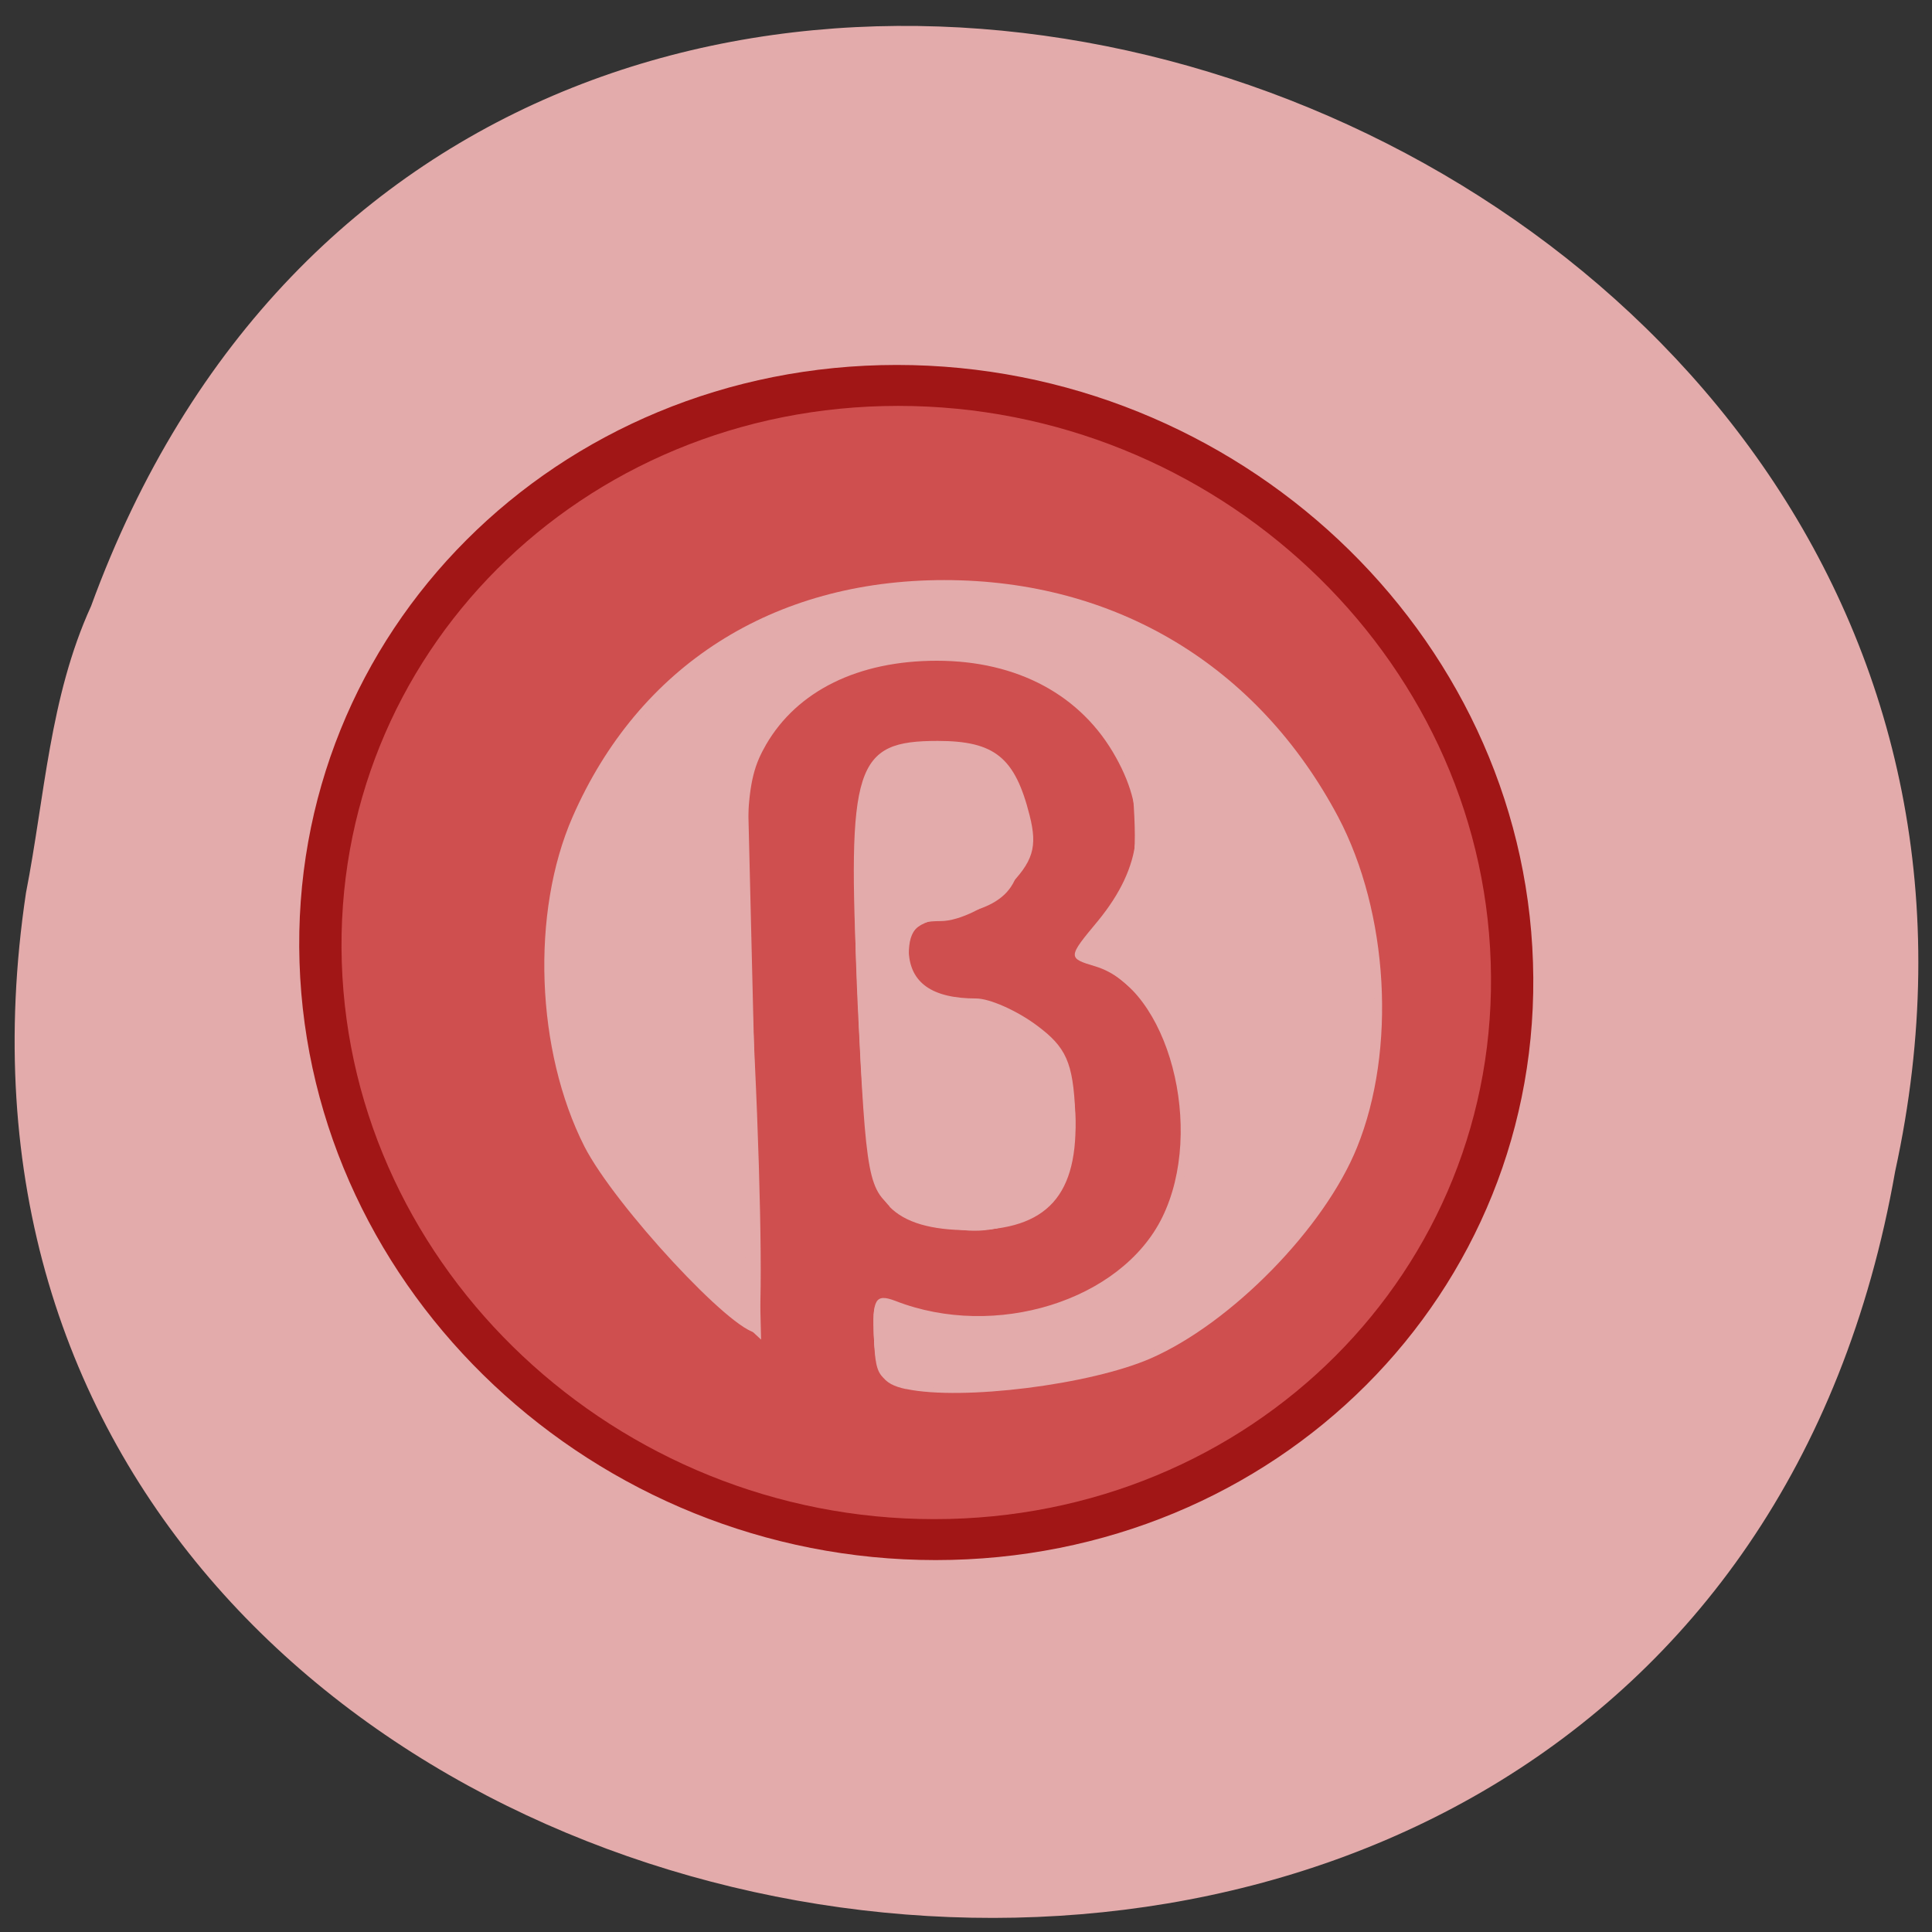 <svg xmlns="http://www.w3.org/2000/svg" xmlns:xlink="http://www.w3.org/1999/xlink" viewBox="0 0 16 16"><rect x="0" y="0" width="16" height="16" fill="#333333" stroke="none"/><defs><g id="3" clip-path="url(#2)"><path d="m 7.504 11.504 c -0.203 -0.043 -0.254 -0.125 -0.266 -0.43 c -0.016 -0.316 0.012 -0.363 0.176 -0.301 c 0.828 0.324 1.871 0 2.211 -0.691 c 0.359 -0.73 0.051 -1.895 -0.551 -2.078 c -0.234 -0.07 -0.234 -0.074 0.02 -0.379 c 0.367 -0.449 0.414 -0.875 0.148 -1.352 c -0.285 -0.516 -0.816 -0.801 -1.484 -0.801 c -0.652 0 -1.156 0.25 -1.414 0.695 c -0.18 0.313 -0.191 0.551 -0.094 2.605 c 0.059 1.246 0.066 2.266 0.02 2.266 c -0.203 0 -1.18 -1.055 -1.43 -1.543 c -0.402 -0.793 -0.445 -1.937 -0.098 -2.73 c 0.547 -1.25 1.656 -1.961 3.078 -1.961 c 1.422 0 2.598 0.711 3.262 1.961 c 0.418 0.793 0.484 1.93 0.156 2.738 c -0.27 0.668 -1.039 1.453 -1.707 1.746 c -0.5 0.219 -1.563 0.352 -2.027 0.254 m -0.137 -1.512 c -0.16 -0.164 -0.203 -0.453 -0.266 -1.789 c -0.086 -1.863 -0.023 -2.066 0.664 -2.066 c 0.473 0 0.641 0.137 0.762 0.617 c 0.066 0.262 0.031 0.383 -0.188 0.602 c -0.145 0.152 -0.395 0.273 -0.547 0.273 c -0.223 0 -0.277 0.055 -0.266 0.254 c 0.012 0.258 0.195 0.387 0.559 0.387 c 0.109 0 0.332 0.098 0.496 0.219 c 0.25 0.184 0.305 0.309 0.324 0.727 c 0.031 0.684 -0.23 0.973 -0.875 0.973 c -0.32 0 -0.535 -0.063 -0.664 -0.195" fill="#f2f2f2"/><path d="m 7.668 11.488 c -0.391 -0.031 -0.414 -0.055 -0.43 -0.398 c -0.016 -0.348 -0.004 -0.359 0.27 -0.262 c 0.754 0.277 1.656 -0.004 2.074 -0.641 c 0.344 -0.523 0.281 -1.465 -0.125 -1.91 c -0.168 -0.18 -0.379 -0.328 -0.477 -0.328 c -0.129 0 -0.094 -0.086 0.133 -0.328 c 0.254 -0.27 0.301 -0.414 0.281 -0.859 c -0.023 -0.477 -0.07 -0.57 -0.438 -0.887 c -0.734 -0.625 -1.848 -0.602 -2.461 0.055 l -0.309 0.328 l 0.117 4.836 l -0.645 -0.598 c -1.02 -0.941 -1.367 -2.188 -0.977 -3.504 c 0.238 -0.809 1.117 -1.703 1.941 -1.977 c 1.324 -0.445 2.637 -0.16 3.668 0.793 c 2.438 2.266 0.73 5.961 -2.625 5.68 m -0.238 -1.465 c -0.238 -0.16 -0.254 -0.238 -0.324 -1.703 c -0.043 -0.945 -0.027 -1.637 0.047 -1.809 c 0.133 -0.316 0.527 -0.445 0.941 -0.309 c 0.242 0.082 0.301 0.172 0.348 0.559 c 0.066 0.547 -0.059 0.734 -0.555 0.824 c -0.316 0.059 -0.371 0.113 -0.359 0.359 c 0.016 0.266 0.063 0.301 0.484 0.355 c 0.574 0.074 0.867 0.379 0.895 0.926 c 0.027 0.578 -0.297 0.961 -0.816 0.961 c -0.223 0 -0.52 -0.074 -0.66 -0.168" fill="#f2f2f2"/><path d="m 7.336 11.406 c -0.047 -0.047 -0.094 -0.188 -0.098 -0.316 c -0.012 -0.223 0.023 -0.23 0.73 -0.184 c 0.648 0.043 0.789 0.016 1.105 -0.203 c 0.613 -0.422 0.797 -0.77 0.762 -1.453 c -0.035 -0.652 -0.289 -1.137 -0.66 -1.25 c -0.195 -0.059 -0.191 -0.086 0.043 -0.445 c 0.473 -0.723 0.191 -1.602 -0.629 -1.957 c -0.891 -0.383 -1.812 -0.199 -2.258 0.449 c -0.238 0.344 -0.246 0.445 -0.195 2.637 l 0.051 2.277 l -0.48 -0.445 c -1.387 -1.289 -1.527 -3.359 -0.313 -4.633 c 0.75 -0.785 1.211 -0.969 2.43 -0.969 c 0.883 0 1.121 0.035 1.535 0.246 c 2.129 1.078 2.695 3.742 1.129 5.336 c -0.621 0.629 -1.27 0.906 -2.246 0.953 c -0.453 0.02 -0.859 0 -0.906 -0.043 m 0.238 -1.348 c -0.125 -0.066 -0.266 -0.172 -0.313 -0.234 c -0.152 -0.203 -0.234 -2.969 -0.098 -3.258 c 0.309 -0.648 1.266 -0.461 1.301 0.25 c 0.016 0.398 -0.199 0.652 -0.652 0.762 c -0.234 0.059 -0.293 0.137 -0.285 0.367 c 0.012 0.262 0.066 0.305 0.449 0.363 c 0.758 0.117 1.121 0.773 0.793 1.445 c -0.211 0.438 -0.711 0.566 -1.195 0.305" fill="#f2f2f2"/></g><clipPath id="2"><path d="M 0,0 H16 V16 H0 z"/></clipPath><filter id="0" filterUnits="objectBoundingBox" x="0" y="0" width="16" height="16"><feColorMatrix type="matrix" in="SourceGraphic" values="0 0 0 0 1 0 0 0 0 1 0 0 0 0 1 0 0 0 1 0"/></filter><mask id="1"><g filter="url(#0)"><path fill-opacity="0.565" d="M 0,0 H16 V16 H0 z"/></g></mask></defs><path d="m 0.215 7.395 c -1.422 9.504 13.766 12.06 15.48 2.305 c 1.961 -8.977 -11.684 -13.598 -14.941 -4.68 c -0.344 0.754 -0.383 1.578 -0.539 2.375" fill="#e3abab"/><path d="m 412.83 690.88 c 0.095 85.21 -68.974 154.23 -154.12 154.23 c -85.14 0 -154.19 -69.02 -154.16 -154.23 c 0.02 -85.09 68.968 -154.11 154.11 -154.11 c 85.14 0 154.19 69.02 154.17 154.11" transform="matrix(0.032 0 0.001 0.031 -1.381 -13.448)" fill="#cf4f4f" stroke="#a11616" stroke-width="10.938"/><use xlink:href="#3" mask="url(#1)"/></svg>